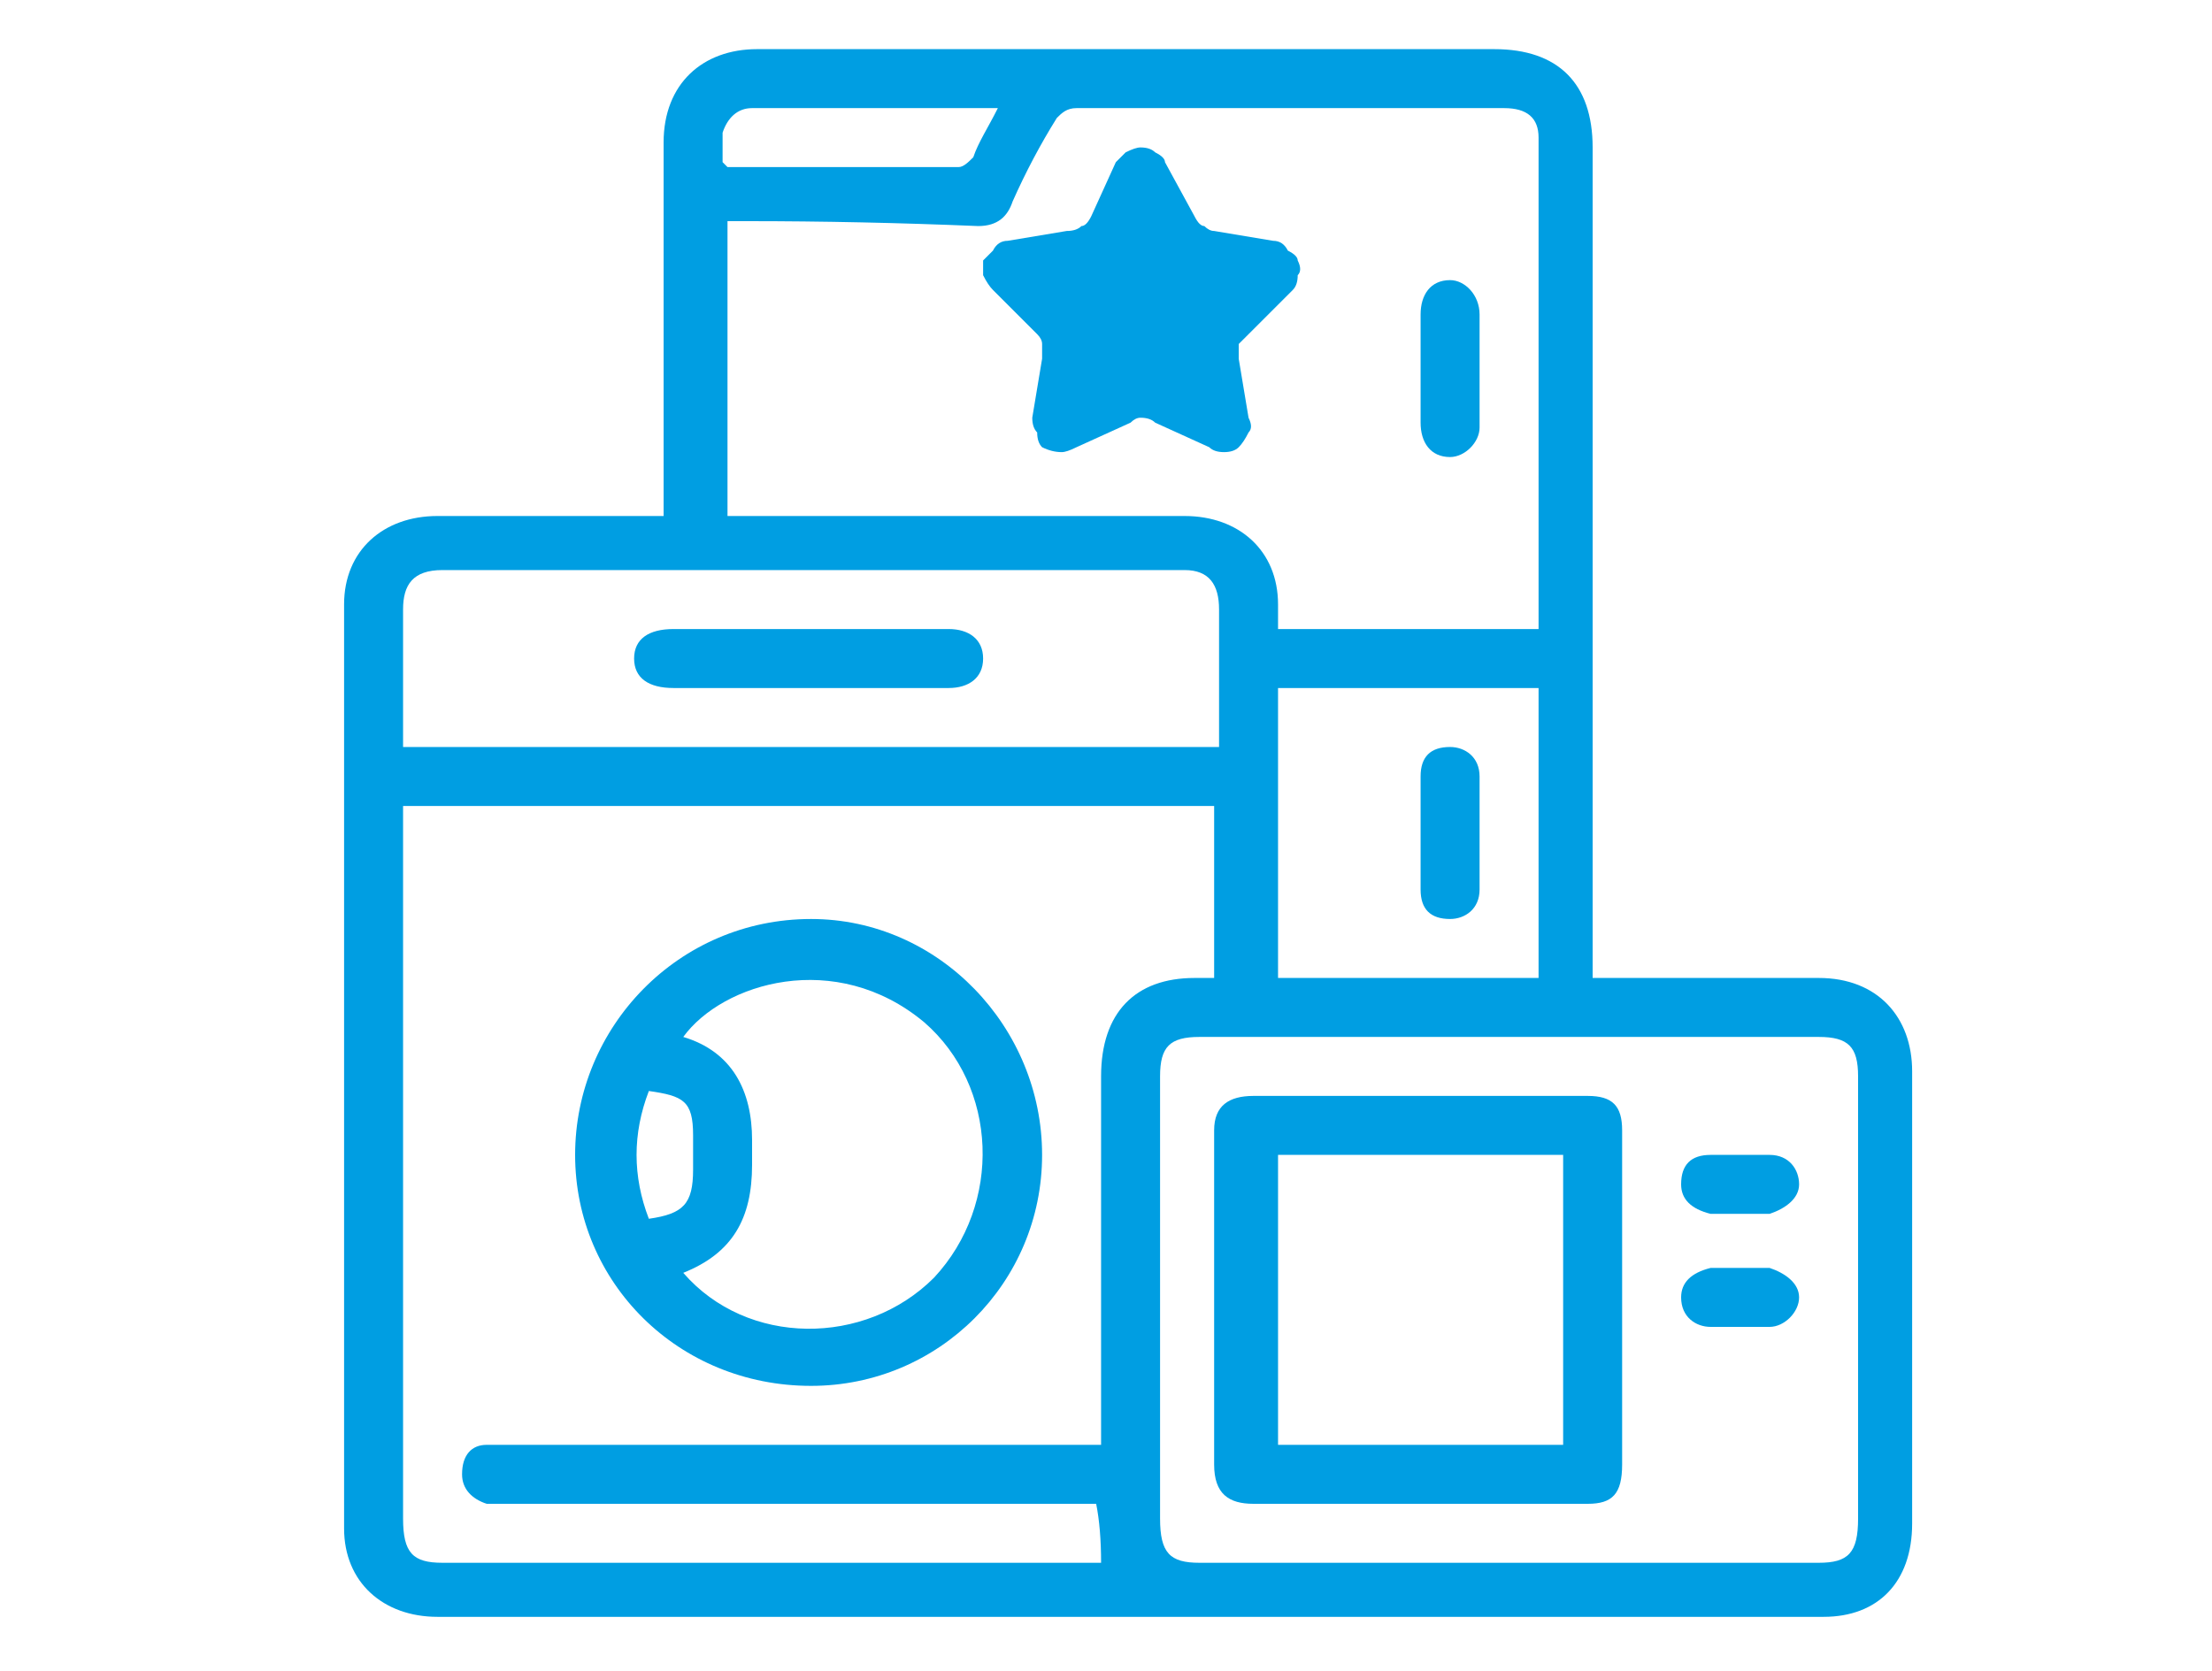 <svg version="1.2" xmlns="http://www.w3.org/2000/svg" viewBox="0 0 45 34" width="45" height="34">
	<title>Calzado_icono-svg</title>
	<style>
		.s0 { fill: #009fe3 } 
		.s1 { fill: #009ee2 } 
	</style>
	<path id="Layer" class="s0" d="m23 8.6l-1.1 0.5q-0.2 0.1-0.3 0.1-0.2 0-0.4-0.1-0.1-0.1-0.1-0.3-0.1-0.1-0.1-0.3l0.2-1.2q0-0.1 0-0.3 0-0.1-0.1-0.2l-0.9-0.9q-0.1-0.1-0.2-0.3 0-0.1 0-0.3 0.1-0.1 0.2-0.2 0.1-0.2 0.3-0.2l1.2-0.2q0.2 0 0.3-0.1 0.1 0 0.2-0.2l0.5-1.1q0.1-0.1 0.2-0.2 0.2-0.1 0.3-0.1 0.2 0 0.3 0.1 0.2 0.1 0.2 0.2l0.6 1.1q0.1 0.2 0.2 0.2 0.1 0.1 0.2 0.1l1.2 0.2q0.2 0 0.3 0.2 0.2 0.1 0.2 0.2 0.1 0.2 0 0.3 0 0.2-0.1 0.3l-0.9 0.9q-0.1 0.1-0.2 0.2 0 0.2 0 0.3l0.2 1.2q0.1 0.2 0 0.3-0.1 0.2-0.2 0.3-0.1 0.1-0.3 0.1-0.2 0-0.3-0.1l-1.1-0.5q-0.1-0.1-0.3-0.1-0.1 0-0.2 0.1z"/>
	<g id="Layer">
		<path id="Layer" fill-rule="evenodd" class="s1" d="m13.5 10.5q0-3.3 0-6.6 0-0.5 0-1c0-1.2 0.8-1.9 1.9-1.9q6.6 0 13.2 0 0.9 0 1.8 0c1.3 0 2 0.7 2 2q0 8.2 0 16.4v0.5h0.4q2.1 0 4.2 0c1.2 0 1.9 0.8 1.9 1.9q0 4.6 0 9.2c0 1.2-0.7 1.9-1.8 1.9q-14.1 0-28.2 0c-1.1 0-1.9-0.7-1.9-1.8q0-9.4 0-18.8c0-1.1 0.8-1.8 1.9-1.8q2.1 0 4.2 0c0 0 0.4 0 0.4 0zm-5.3 5.9q0 0.2 0 0.4 0 7 0 14.1c0 0.7 0.2 0.9 0.8 0.9q6.5 0 13 0h0.4q0-0.7-0.1-1.2c-3.8 0-8.2 0-12.1 0q-0.1 0-0.3 0c-0.3-0.1-0.5-0.3-0.5-0.6 0-0.4 0.2-0.6 0.5-0.6q0.2 0 0.4 0 5.8 0 11.6 0h0.5c0-2.4 0-5.2 0-7.5 0-1.3 0.7-2 1.9-2q0.2 0 0.4 0v-3.5zm17.8-3.6h5.3q0-0.1 0-0.1 0-4.9 0-9.9 0-0.6-0.7-0.6-4.4 0-8.7 0c-0.2 0-0.3 0.1-0.4 0.2q-0.5 0.8-0.9 1.7c-0.1 0.3-0.3 0.5-0.7 0.5q-2.4-0.1-4.7-0.1-0.2 0-0.4 0v6q0.2 0 0.4 0 4.5 0 8.9 0c1.1 0 1.9 0.7 1.9 1.8q0 0.2 0 0.5zm-1.6 8.3c-0.6 0-0.8 0.2-0.8 0.8q0 4.5 0 9c0 0.7 0.2 0.9 0.8 0.9q6.3 0 12.6 0c0.6 0 0.8-0.2 0.8-0.9q0-4.5 0-9c0-0.6-0.2-0.8-0.8-0.8q-3.2 0-6.3 0-3.1 0-6.3 0zm0.4-5.9q0-1.5 0-2.8c0-0.5-0.2-0.8-0.7-0.8q-7.6 0-15.1 0c-0.6 0-0.8 0.3-0.8 0.8q0 1.2 0 2.5 0 0.1 0 0.3h16.6zm6.5 4.7v-5.9h-5.3q0 0.1 0 0.2 0 2.8 0 5.7zm-11-17.7c-1.7 0-3.4 0-5 0-0.3 0-0.5 0.2-0.6 0.5q0 0.3 0 0.6 0.1 0.1 0.1 0.1 2.4 0 4.7 0c0.1 0 0.2-0.1 0.3-0.2 0.1-0.3 0.3-0.6 0.5-1z"/>
		<path id="Layer" fill-rule="evenodd" class="s1" d="m16.5 28.2c-2.7 0-4.8-2.1-4.8-4.7 0-2.6 2.1-4.8 4.8-4.8 2.6 0 4.7 2.2 4.7 4.8 0 2.6-2.1 4.7-4.7 4.7zm-2.6-2.3q0 0 0 0 0 0 0 0zm5.1 0.1c1.4-1.5 1.3-3.9-0.2-5.2-1.8-1.5-4.1-0.8-4.9 0.3 1 0.3 1.4 1.1 1.4 2.1q0 0.3 0 0.5c0 1.1-0.4 1.8-1.4 2.2 1.3 1.5 3.7 1.5 5.1 0.1zm-5.8-1.2c0.7-0.1 0.9-0.3 0.9-1q0-0.3 0-0.7c0-0.7-0.2-0.8-0.9-0.9q-0.5 1.3 0 2.6z"/>
		<path id="Layer" class="s1" d="m28.9 7.5q0-0.6 0-1.1c0-0.4 0.2-0.7 0.6-0.7 0.3 0 0.6 0.3 0.6 0.7q0 1.1 0 2.3c0 0.3-0.3 0.6-0.6 0.6-0.4 0-0.6-0.3-0.6-0.7q0-0.5 0-1.1z"/>
		<path id="Layer" fill-rule="evenodd" class="s1" d="m28.9 30.6q-1.7 0-3.4 0c-0.5 0-0.8-0.2-0.8-0.8q0-3.4 0-6.8c0-0.5 0.3-0.7 0.8-0.7q3.4 0 6.8 0c0.5 0 0.7 0.2 0.7 0.7q0 3.4 0 6.8c0 0.6-0.2 0.8-0.7 0.8q-1.7 0-3.4 0zm-2.9-1.2h5.8v-5.9h-5.8z"/>
		<path id="Layer" class="s1" d="m35.4 24.7q-0.3 0-0.6 0c-0.4-0.1-0.6-0.3-0.6-0.6 0-0.4 0.2-0.6 0.6-0.6q0.6 0 1.2 0c0.4 0 0.6 0.3 0.6 0.6 0 0.3-0.3 0.5-0.6 0.6q0 0-0.1 0-0.2 0-0.5 0z"/>
		<path id="Layer" class="s1" d="m35.4 27q-0.3 0-0.6 0c-0.3 0-0.6-0.2-0.6-0.6 0-0.3 0.2-0.5 0.6-0.6q0.6 0 1.2 0c0.3 0.1 0.6 0.3 0.6 0.6 0 0.3-0.3 0.6-0.6 0.6q-0.3 0-0.6 0z"/>
		<path id="Layer" class="s1" d="m16.5 12.8q1.4 0 2.8 0c0.4 0 0.7 0.2 0.7 0.6 0 0.4-0.3 0.6-0.7 0.6q-2.8 0-5.6 0c-0.5 0-0.8-0.2-0.8-0.6 0-0.4 0.3-0.6 0.8-0.6q1.4 0 2.8 0z"/>
		<path id="Layer" class="s1" d="m28.9 17q0-0.6 0-1.2c0-0.4 0.2-0.6 0.6-0.6 0.3 0 0.6 0.2 0.6 0.6q0 1.2 0 2.3c0 0.4-0.3 0.6-0.6 0.6-0.4 0-0.6-0.2-0.6-0.6q0-0.6 0-1.1z"/>
	</g>
</svg>
